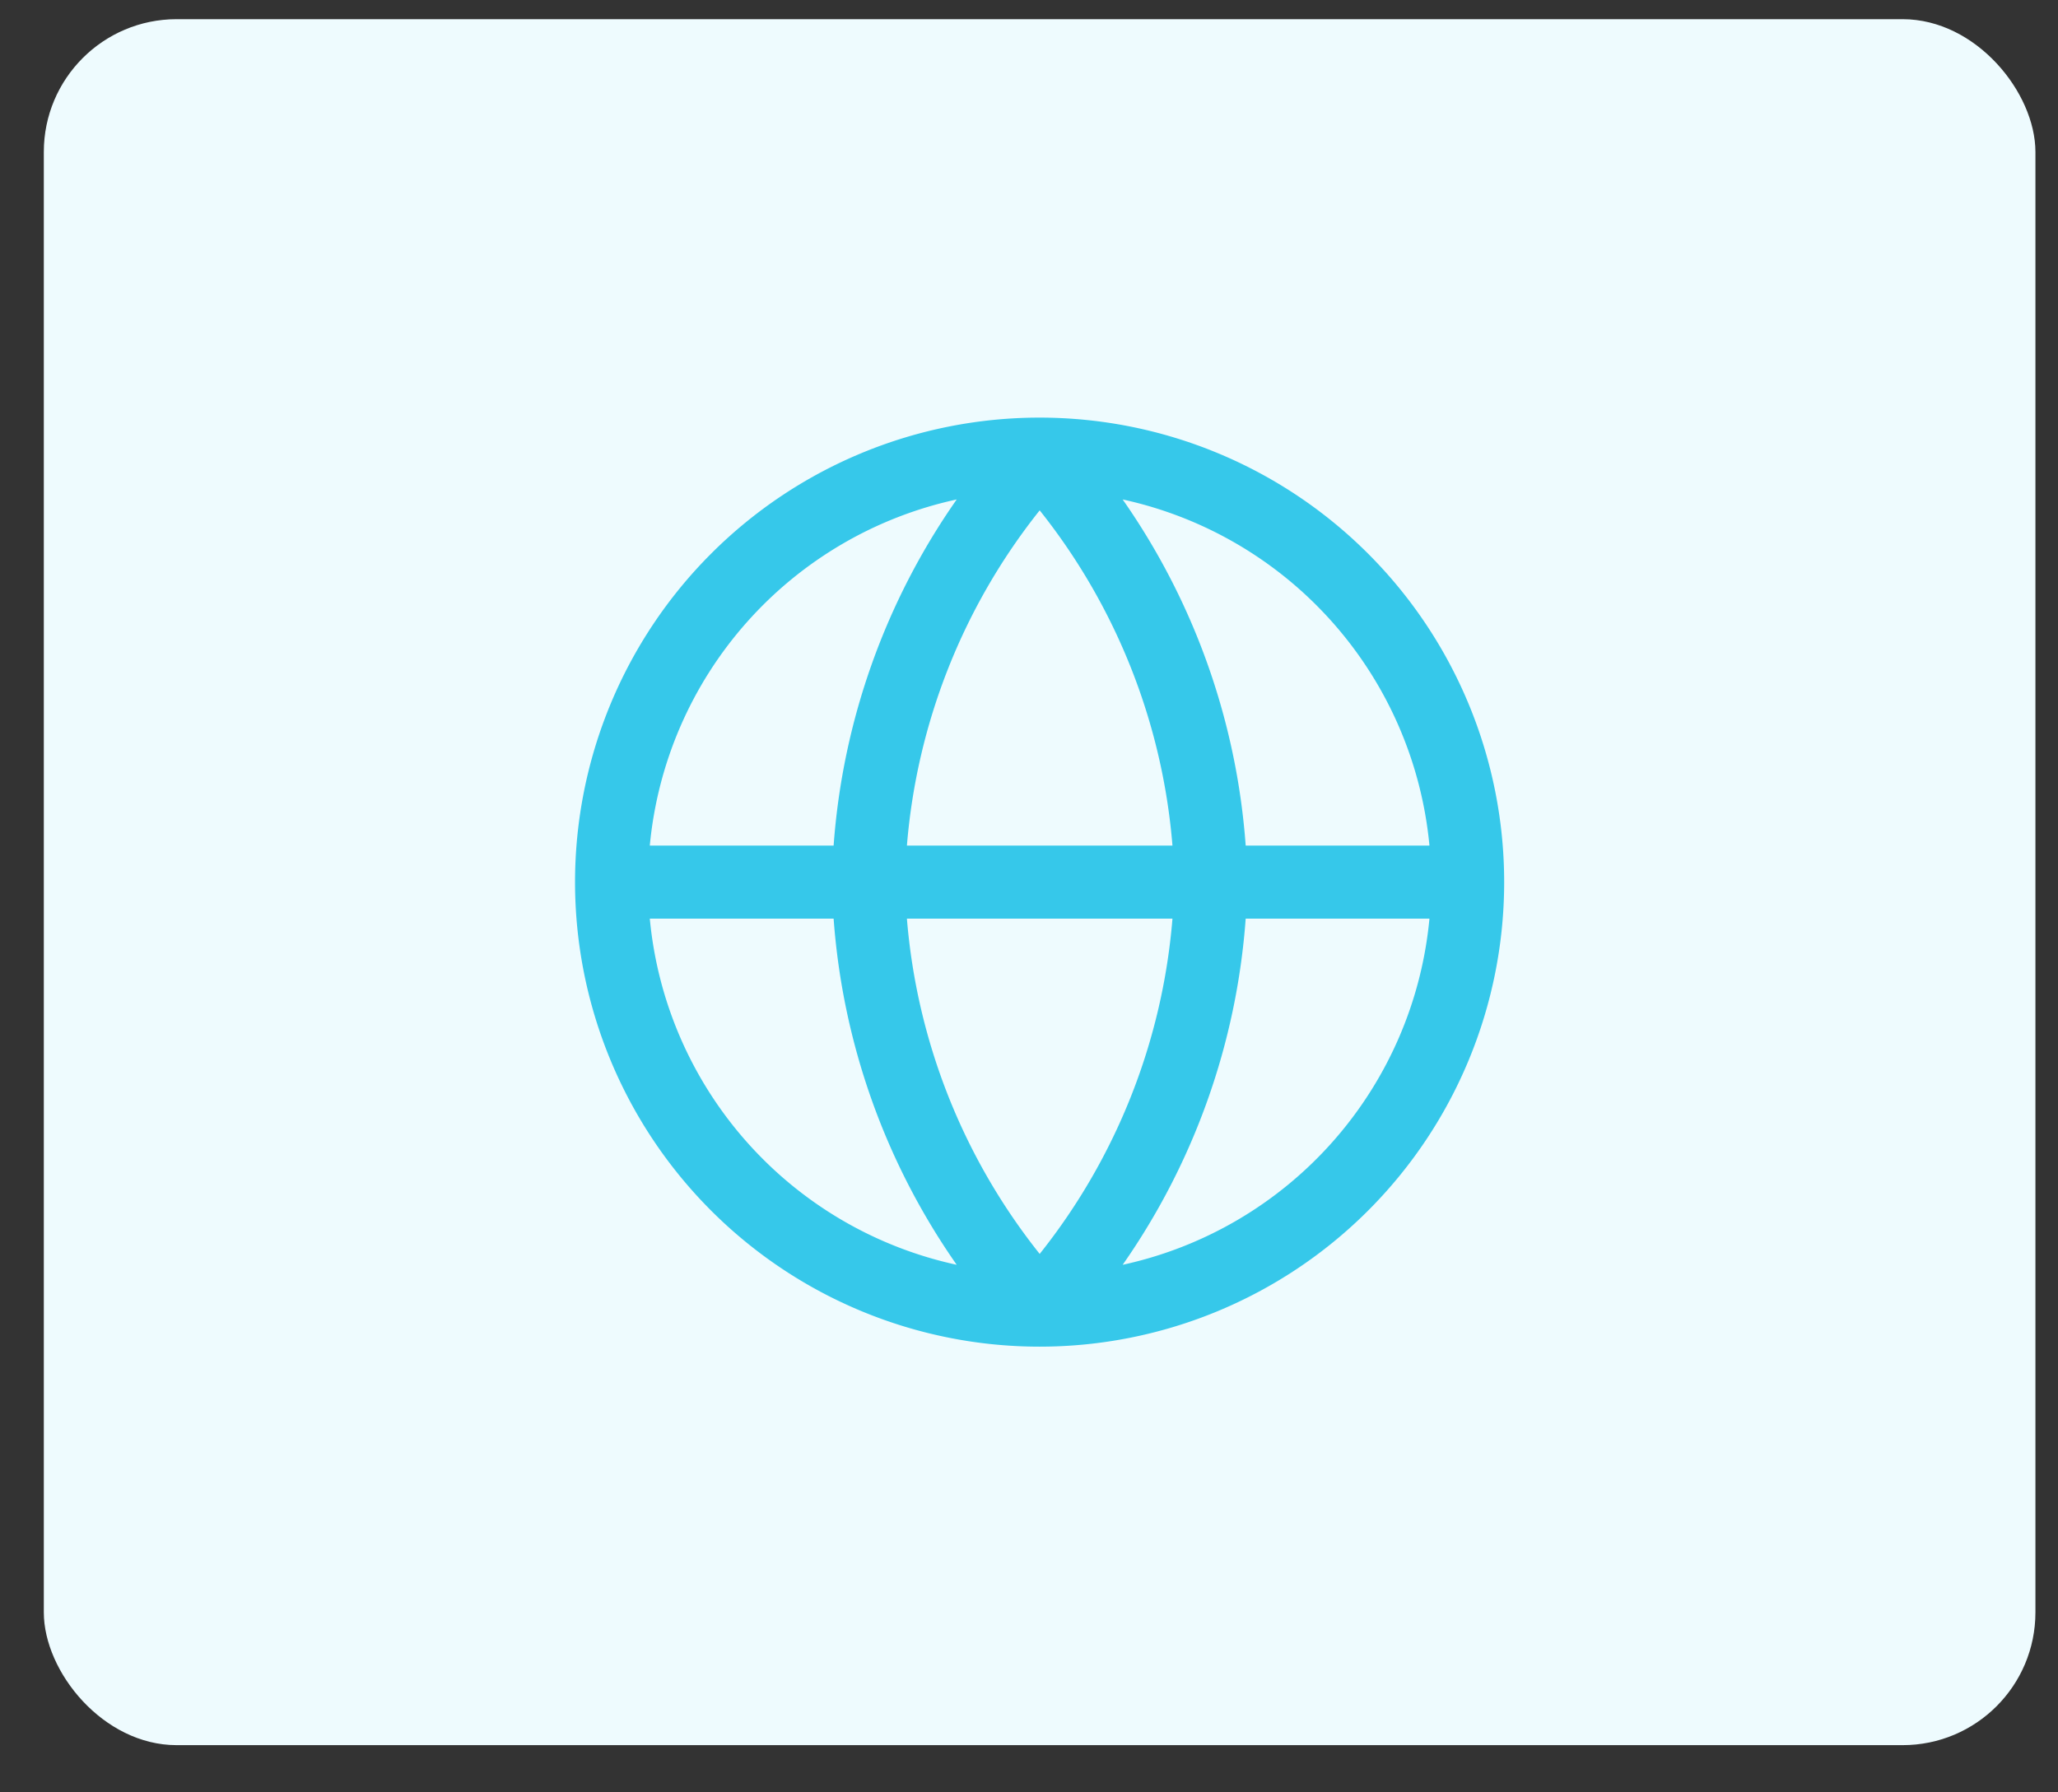 <svg width="31" height="27" viewBox="0 0 31 27" fill="none" xmlns="http://www.w3.org/2000/svg">
    <rect x="0" y="0" width="31" height="27" fill="#333333" stroke="none"/>
    <rect x=".66" y=".289" width="30" height="26" rx="2" fill="#EEFBFE"/>
    <path fill-rule="evenodd" clip-rule="evenodd" d="M14.41 7.524a5.901 5.901 0 0 0-4.622 5.214h2.769c.136-1.878.78-3.68 1.854-5.214zm1.252-1.233h-.001a6.997 6.997 0 1 0-.003 13.995 6.997 6.997 0 0 0 .004-13.995zm1.249 1.233a10.415 10.415 0 0 1 1.853 5.214h2.768a5.901 5.901 0 0 0-4.621-5.214zm.75 5.214a9.315 9.315 0 0 0-2-5.05 9.315 9.315 0 0 0-2 5.05h4zm-4 1.1h4a9.314 9.314 0 0 1-2 5.051 9.315 9.315 0 0 1-2-5.05zm-1.104 0H9.788a5.901 5.901 0 0 0 4.623 5.215 10.414 10.414 0 0 1-1.854-5.215zm4.354 5.215a10.415 10.415 0 0 0 1.853-5.215h2.768a5.901 5.901 0 0 1-4.621 5.215z" fill="#36C8EA"/>
</svg>
